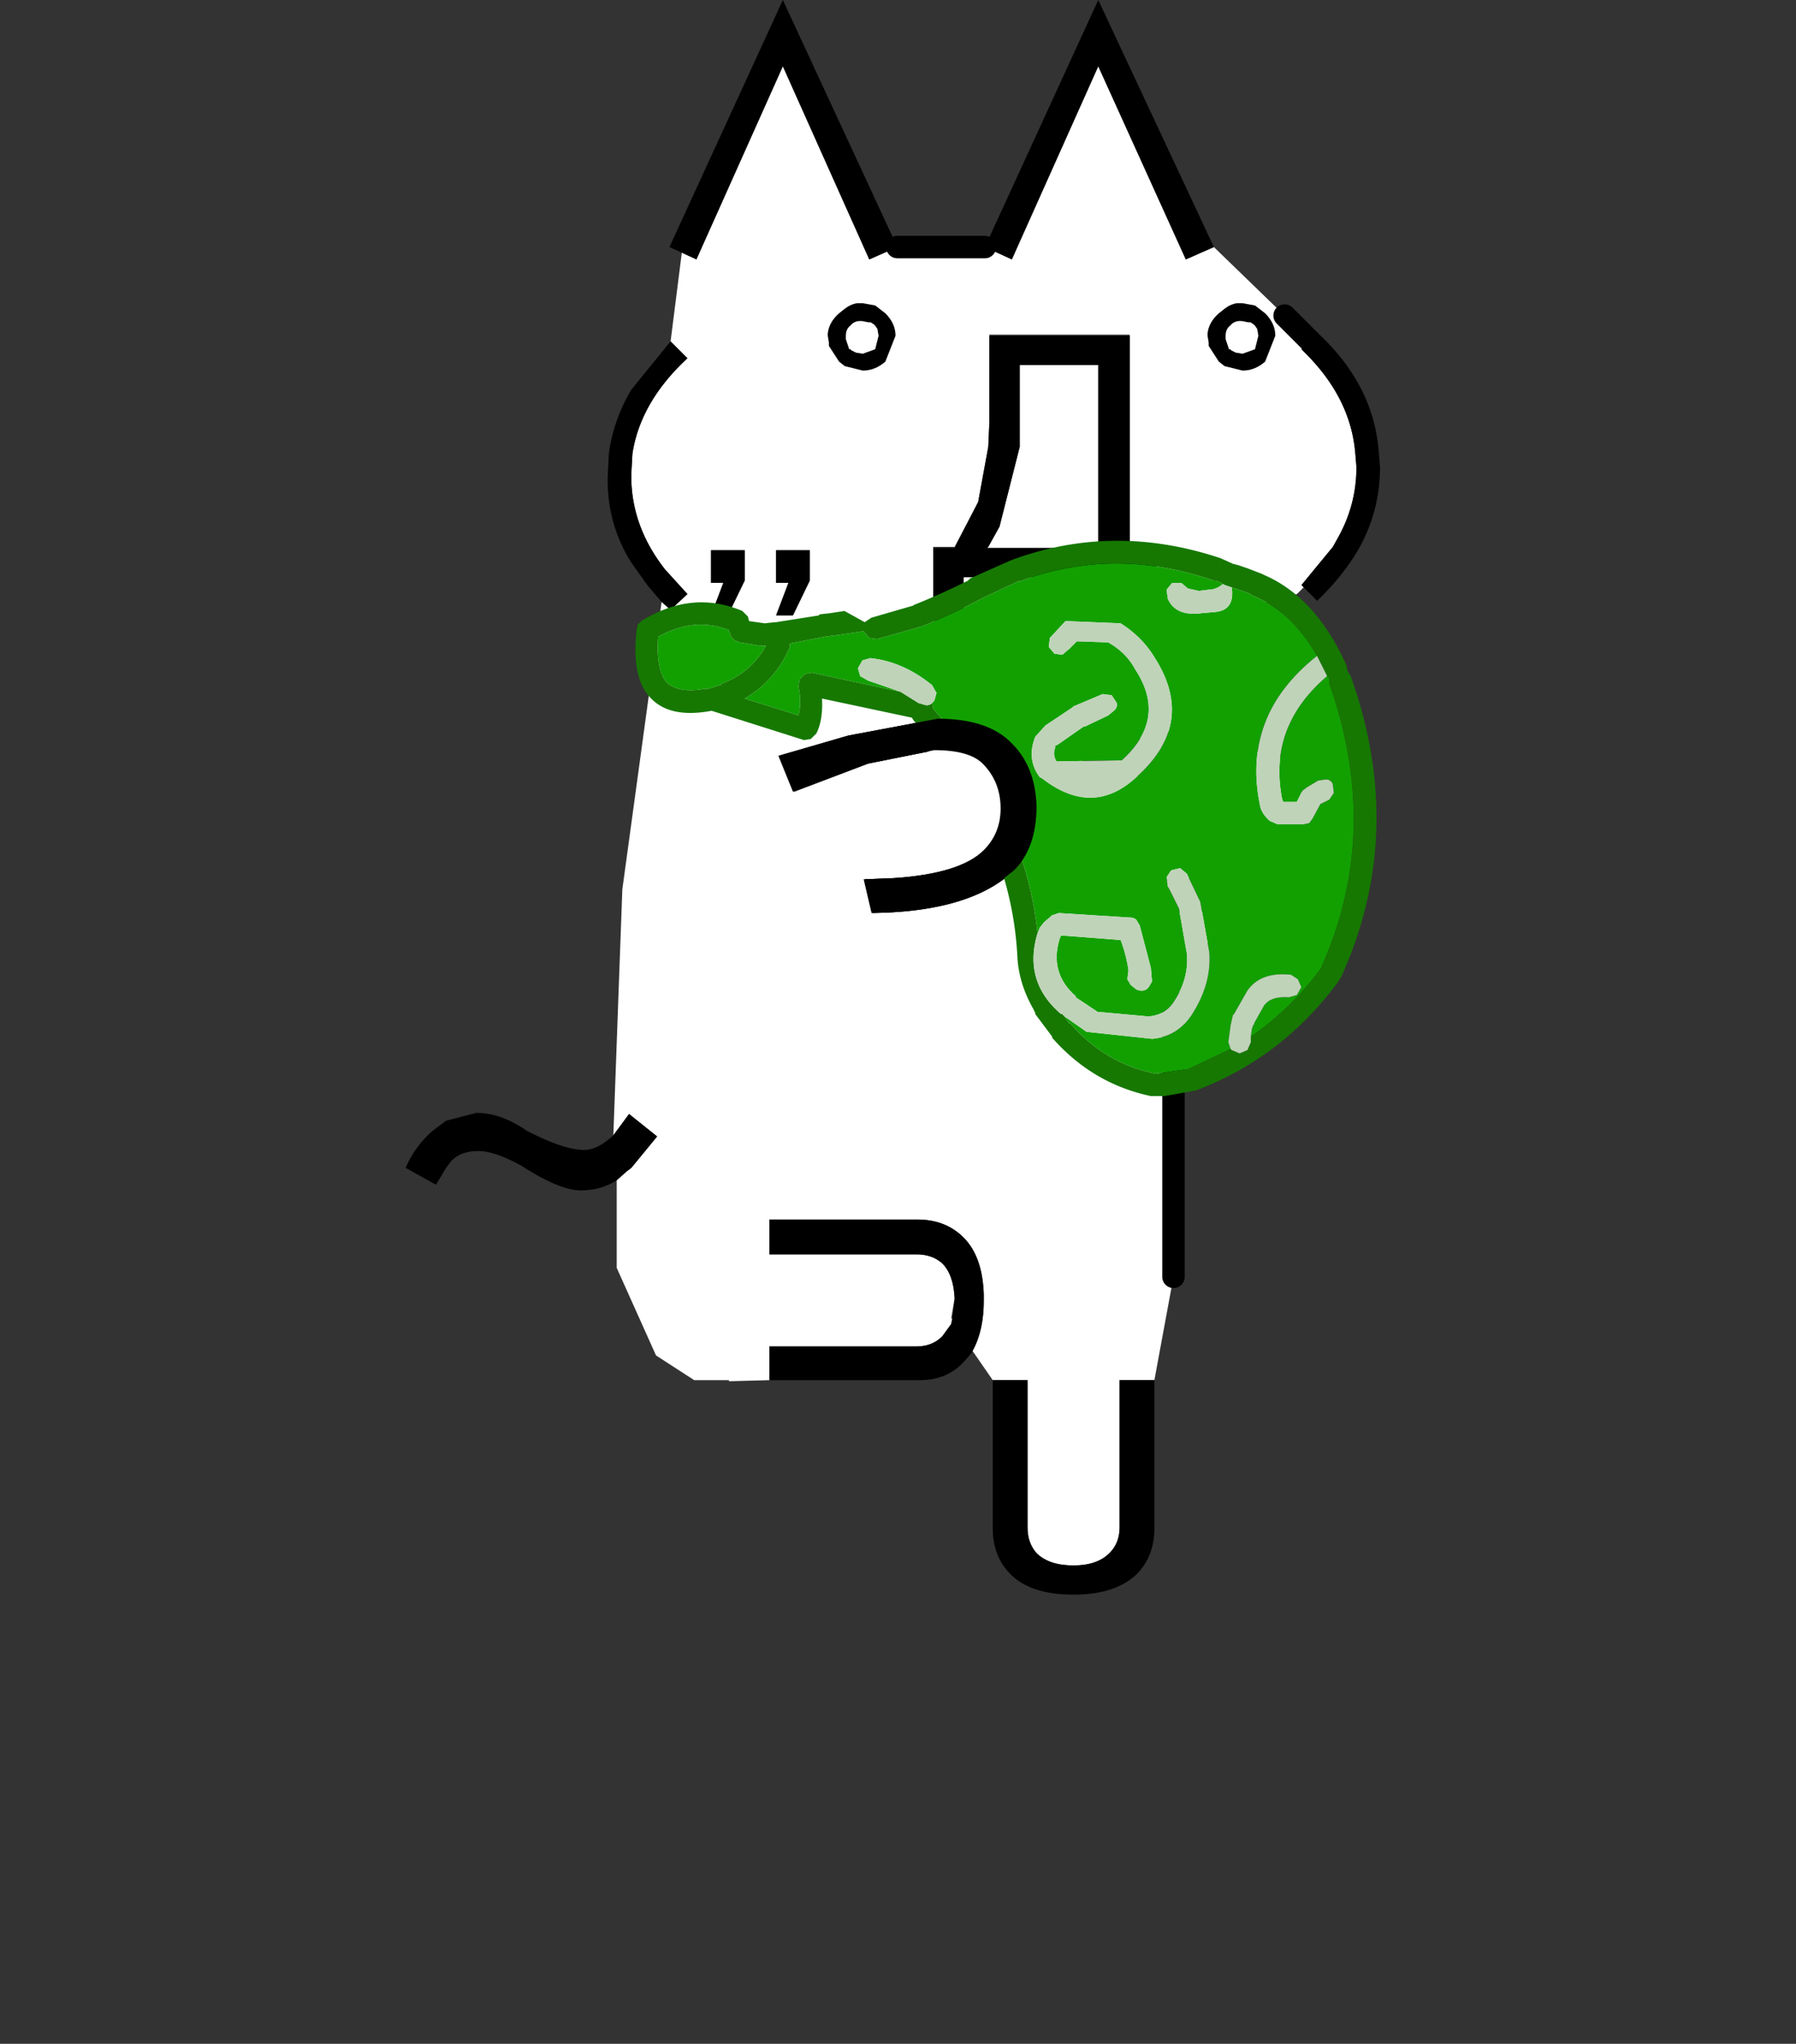 <svg height="182" width="160" xmlns="http://www.w3.org/2000/svg"><rect width="100%" height="100%" fill="#333333" stroke="none"/><g style="clip-rule:evenodd;fill-rule:evenodd;stroke-linecap:round;stroke-linejoin:round"><path d="M10.75-56.05v-.05H4.5v3.9l-.05 1.1L4-48.65l-1.05 2H2v3.3h1.35v-1.95h7.2v1.95h1.4v-3.3h-1.2v-9.4M.4-60h3.9l1.2.55 3.85-8.6 3.9 8.6L14.5-60l3.15 3.05 1.15 1.1h-.05l-.35.4.1.1c1.4 1.367 2.167 2.883 2.3 4.55l.05.6c0 1.1-.267 2.133-.8 3.1l-.25.45-1.4 1.7.1.1-.3.3-3.25.9v4.7l-3.25.7-3.15.9.65 1.6L12.55-37l3-.6c1.033 0 1.75.2 2.15.6.533.533.8 1.2.8 2 0 .733-.25 1.35-.75 1.85-.7.7-2.067 1.117-4.1 1.25l-1.25.05.35 1.5 1.5-.05-.05 2.75-1.5 1.25v12.25l-.85 4.6H10.3V-3c0 .467-.15.85-.45 1.15-.367.367-.9.55-1.6.55-.733 0-1.283-.183-1.65-.55-.267-.3-.4-.683-.4-1.15v-6.55H4.65l-.9-1.3c.333-.6.5-1.35.5-2.25v-.25c-.033-1.133-.333-1.983-.9-2.55-.533-.533-1.217-.8-2.05-.8h-6.6v1.55h6.55c.467 0 .85.133 1.15.4.333.333.517.85.55 1.55l-.15.9h.05l-.05.25-.4.55c-.3.3-.683.45-1.15.45H-5.3v1.5l-1.8.05v-.05h-1.55l-1.7-1.1-1.75-3.9v-3.9l.45-.4.2-.15 1.15-1.4-1.25-1-.7.95.4-10.95 1.75-12.8.4.35.75-.7-1-1.1c-.967-1.233-1.467-2.567-1.5-4v-.25l.05-.9c.233-1.533 1.05-2.95 2.45-4.25l-.75-.75.5-3.95.65.3 3.85-8.6 3.85 8.6L.4-60m5.45 8.85v-3.6h3.5v8.15H4.4l.05-.05.5-.9.9-3.55v-.05m12.9-4.7-1.1-1.1 1.1 1.1M5.5-37.95C4.8-38.65 3.717-39 2.25-39l-4 .75-3.1.9.65 1.6L-.9-37l3-.6c1.033 0 1.75.2 2.15.6.533.533.8 1.2.8 2 0 .733-.25 1.35-.75 1.85-.7.7-2.05 1.117-4.05 1.25l-1.3.05.35 1.5c2.633-.033 4.6-.55 5.9-1.55l.4-.35c.667-.667 1-1.617 1-2.85 0-1.2-.367-2.15-1.1-2.85M-7.15-43.6l.75-1.55v-1.35h-1.5v1.45h.55l-.55 1.45h.75m3.65-1.55v-1.35H-5v1.45h.55L-5-43.6h.75l.75-1.55" style="fill:#fff" transform="matrix(2 0 0 2 79.141 142)"/><path d="M100.641 29.9v18.9h2.4v6.5h-2.8v-3.9h-14.4v3.9h-2.7v-6.5h1.9l2.1-4.1.9-4.9.1-2.2v-7.7h12.5m-12.9-7.9 10.1-22 10.3 22-2.5 1.1-7.8-17.2-7.7 17.2-2.4-1.1m29 8.3.6-.7c3.4 3.134 5.234 6.734 5.5 10.8l.1 1.2c0 2.534-.6 4.9-1.8 7.1-.934 1.666-2.2 3.266-3.8 4.8l-1.4-1.4 2.8-3.4.5-.9c1.066-1.934 1.6-4 1.6-6.2l-.1-1.2c-.266-3.334-1.8-6.366-4.6-9.1l-.2-.2.7-.8h.1m-7.7 33.8 1.5-.1c2.934 0 5.1.7 6.5 2.1 1.466 1.4 2.2 3.3 2.2 5.7 0 2.466-.666 4.366-2 5.7l-.8.7c-2.134 1.6-5.066 2.6-8.8 3l-3 .1-.7-3 2.5-.1c4.066-.266 6.8-1.1 8.2-2.5 1-1 1.5-2.234 1.5-3.7 0-1.6-.534-2.934-1.6-4-.8-.8-2.234-1.2-4.3-1.2l-6 1.2-6.7 2.5-1.3-3.2 6.3-1.8 6.5-1.4m-6.2 58.8v13.2c0 1.666-.534 3.034-1.6 4.1-1.266 1.2-3.134 1.8-5.6 1.8-2.534 0-4.4-.6-5.6-1.8-1.066-1.066-1.6-2.434-1.6-4.1v-13.2h3.1V136c0 .934.266 1.7.8 2.3.734.734 1.834 1.1 3.3 1.1 1.4 0 2.466-.366 3.2-1.1.6-.6.9-1.366.9-2.3v-13.1h3.1m-16.2-2.6-.1.2-.7.8c-1 1.066-2.3 1.6-3.9 1.6h-13.4v-3h13.1c.934 0 1.7-.3 2.3-.9l.8-1.1.1-.5.2-1.6v-.2c-.066-1.4-.434-2.434-1.1-3.1-.6-.534-1.366-.8-2.3-.8h-13.1v-3.1h13.2c1.666 0 3.034.534 4.1 1.6 1.134 1.134 1.734 2.834 1.8 5.1v.5c0 1.8-.334 3.3-1 4.5m-31.7-15.2c-.934.6-2 .9-3.2.9-1.266 0-3.034-.734-5.3-2.2-1.6-.866-2.866-1.3-3.8-1.3-1.2 0-2.066.366-2.6 1.1l-.3.4-.9 1.5-2.7-1.5a8.99 8.99 0 0 1 2.4-3.3l1.2-.9 2.7-.7c1.466 0 2.966.534 4.5 1.6 2.2 1.134 3.9 1.7 5.1 1.7.8 0 1.666-.434 2.6-1.3l1.4-1.9 2.5 2-2.3 2.8-.4.3-.9.8m4-51.5-1.2-1.4-1.5-2.1c-1.466-2.334-2.166-4.9-2.1-7.7l.1-2c.266-2 .934-3.9 2-5.7l3.5-4.3 1.5 1.5c-2.8 2.6-4.434 5.434-4.9 8.5l-.1 1.8v.5c.066 2.866 1.066 5.534 3 8l2 2.2-1.5 1.4-.8-.7m1.8-31.1-1.1-.5 10.1-22 10.2 22-2.5 1.1-7.7-17.2-7.7 17.2-1.3-.6m30.1 17.2v.1l-1.8 7.1-1 1.8-.1.1h9.9V32.5h-7v7.2m-.7 26.4c1.466 1.4 2.2 3.3 2.2 5.7 0 2.466-.666 4.366-2 5.7l-.8.7c-2.6 2-6.534 3.034-11.8 3.1l-.7-3 2.6-.1c4-.266 6.7-1.1 8.1-2.5 1-1 1.5-2.234 1.5-3.7 0-1.6-.534-2.934-1.6-4-.8-.8-2.234-1.2-4.3-1.2l-6 1.2-6.6 2.5-1.3-3.2 6.2-1.8 8-1.5c2.934 0 5.1.7 6.5 2.1m-18-14.4-1.5 3.1h-1.5l1.1-2.9h-1.1V49h3v2.7m-7.3 3.1h-1.5l1.1-2.9h-1.1V49h3v2.7l-1.5 3.1"/><path d="M.4-60h3.9m8.4 33.6v12.25m4.95-42.8 1.1 1.1" style="fill:none;fill-rule:nonzero;stroke:#000;stroke-width:1px" transform="matrix(2 0 0 2 79.141 142)"/><path d="m-2.25-9.9.05-.05.25-.1h.1c2.967-1.033 5.867-1.017 8.7.05l-.05-.05 1.6.75.1.05c.867.467 1.767.883 2.7 1.25l1.95.55.35-.05.25-.3 1.35.2h.05l.35.05 1.55.3a.33.33 0 0 0 .05.3 4.7 4.7 0 0 0 1.95 2.15l-2.4.75c-.1-.367-.1-.8 0-1.3l-.05-.3-.25-.25-.3-.05-3.95.85 1.45-.5.35-.2.1-.35-.2-.35-.35-.1c-.967.1-1.883.5-2.75 1.2l-.2.35.1.35.1.1-.05.25C7.917-1.217 6.367 2.117 6 5.65l-.1-.25-.2-.25-.35-.3-.3-.1-3.15.2c-.133 0-.233.033-.3.1l-.15.25-.5 1.9-.05.6.15.25c.133.167.317.2.55.1l.25-.2L2 7.7l-.05-.4c.067-.467.183-.917.35-1.35l2.6-.2h.05l.05.1c.333 1.033.1 1.9-.7 2.6v.05l-1.05.7.05-.05-2.2.2h-.05c-.5-.033-.883-.267-1.15-.7-.433-.667-.617-1.367-.55-2.1l.35-2 .5-1 .05-.4-.2-.3-.4-.1-.3.25-.6 1.25-.4 2.25c-.067.9.167 1.783.7 2.65.433.733 1.05 1.133 1.85 1.2l2.8-.3h.1l1-.7-.2.3h-.05c-1.033 1.2-2.3 1.95-3.8 2.25H.7l-1.4-.2-1.9-.9.1-.3-.1-.75-.1-.45-.05-.05-.6-1.05c-.4-.567-1.05-.8-1.95-.7l-.3.2-.15.35.2.35.35.1c.5-.033.85.067 1.05.3l.05.05.45.8v.05l.05.05.05.15.05.35c-1.167-.8-2.2-1.8-3.1-3-1.833-4.033-1.967-8.267-.4-12.7v-.25l.1-.1c1.767 1.5 2.433 3.333 2 5.5l-.05.1h-.6l-.25-.5-.2-.15-.5-.3-.35-.05c-.133 0-.233.067-.3.2l-.05.4.2.3.4.2.35.65.15.2.25.05h1.15l.35-.15c.267-.233.417-.483.45-.75.533-2.633-.317-4.833-2.55-6.6.767-1.333 1.733-2.233 2.9-2.7l.15-.1.75-.25c-.1.7.167 1.067.8 1.1l.55.05c.767.1 1.267-.117 1.5-.65l.05-.4-.25-.3h-.4l-.3.25-.45.1h-.1l-.4-.05h-.05a.94.94 0 0 1-.55-.25m7.7 2.4-.65-.7-.05-.05-2.45.1c-.633.4-1.133.9-1.5 1.5-1.267 1.967-1 3.75.8 5.35 1.3 1.2 2.7 1.217 4.2.05l.1-.05c.4-.533.467-1.133.2-1.8l-.45-.5-1.2-.8-.05-.05L3.1-5l-.4.05-.2.3c-.067.1-.05.217.05.35l.3.25 1.05.5h.05l1.15.8.1.05.05.05H5.2c.1.233.083.45-.05.65l-2.9-.05C.883-3.283.683-4.633 1.65-6.1c.267-.5.667-.9 1.2-1.2H2.8l1.45-.05.35.35.3.25.35-.05.25-.3-.05-.4m12.9.35.9-.15.25-.1.15-.15.1-.3c1.033-.4 2.083-.3 3.15.3.067.933-.05 1.6-.35 2-.367.367-.967.467-1.8.3l.05.05-.35-.1-.3-.1h-.05v-.05c-.9-.333-1.567-.9-2-1.7h.25" style="fill:#12a001" transform="matrix(-2 0 0 2 104.431 71.806)"/><path d="m-2.9-10.75-.45.15h.05l.2-.1.15-.05h.05" style="fill:#ccc" transform="matrix(-2 0 0 2 104.431 71.806)"/><path d="m12.1-5.1 3.95-.85.3.05.25.25.05.3c-.1.5-.1.933 0 1.3l2.4-.75a4.7 4.7 0 0 1-1.95-2.15.33.33 0 0 1-.05-.3l-1.55-.3-.35-.05h-.05l-1.35-.2-.25.3-.35.05L11.2-8a24.929 24.929 0 0 1-2.7-1.25l-.1-.05-1.6-.75.05.05c-2.833-1.067-5.733-1.083-8.7-.05h-.1l-.25.1-.05.05-.1.05-1.05.35-.15.1c-1.167.467-2.133 1.367-2.9 2.7l-.45.9-.1.1v.25c-1.567 4.433-1.433 8.667.4 12.7.9 1.2 1.933 2.2 3.1 3v.25l.15.35.35.15.35-.15.05-.05 1.9.9 1.4.2h.05c1.5-.3 2.767-1.05 3.8-2.25h.05l.2-.3.1-.1h.05C6.083 8.283 6.433 7.083 6 5.65c.367-3.533 1.917-6.867 4.65-10l.05-.25c.067.067.15.1.25.1l.35-.1.8-.5m-15-5.65.2-.05.55-.25c3.2-1.067 6.317-1.033 9.35.1l1.8.8.1.1c.8.4 1.617.767 2.45 1.1h-.05l1.9.55.3.2.9-.5.65.1.45.05.05.05 1.9.3h.05l.45.05.7-.1.05-.2.25-.25c1.5-.633 3-.483 4.5.45l.15.15.05.2c.167 1.4-.017 2.4-.55 3-.567.667-1.483.883-2.75.65h-.05l-4.1 1.3-.3-.05-.25-.25c-.2-.4-.283-.917-.25-1.55l-4 .85-.1.15C8.633-.533 7.1 2.95 6.9 6.65c-.033.8-.267 1.583-.7 2.35l-.1.2v.05l-.75 1v.05c-1.2 1.367-2.667 2.233-4.4 2.6h-.6l-1.4-.25c-2.567-.967-4.683-2.583-6.35-4.85l-.05-.1-.05-.05c-1.967-4.3-2.117-8.783-.45-13.45l.15-.25.05-.25c.9-2 2.117-3.333 3.65-4l.1-.05.65-.25.45-.15m21.25 3.6h-.25c.433.8 1.1 1.367 2 1.7v.05h.05l.3.1.35.1-.05-.05c.833.167 1.433.067 1.8-.3.3-.4.417-1.067.35-2-1.067-.6-2.117-.7-3.15-.3l-.1.3-.15.15-.25.1-.9.15" style="fill:#167801" transform="matrix(-2 0 0 2 104.431 71.806)"/><path d="m12.1-5.1-.8.5-.35.1a.338.338 0 0 1-.25-.1l-.1-.1-.1-.35.2-.35c.867-.7 1.783-1.1 2.75-1.2l.35.1.2.35-.1.35-.35.2-1.45.5M6 5.65c.433 1.433.083 2.633-1.05 3.6H4.9l-.1.1-1 .7h-.1l-2.8.3c-.8-.067-1.417-.467-1.85-1.2-.533-.867-.767-1.75-.7-2.65l.4-2.25.6-1.25.3-.25.4.1.2.3-.05.4-.5 1-.35 2c-.067.733.117 1.433.55 2.1.267.433.65.667 1.15.7h.05l2.2-.2-.05.05 1.05-.7v-.05c.8-.7 1.033-1.567.7-2.6l-.05-.1H4.9l-2.6.2a6.175 6.175 0 0 0-.35 1.35l.05.4-.15.25-.25.2c-.233.1-.417.067-.55-.1L.9 7.8l.05-.6.5-1.9.15-.25c.067-.067.167-.1.3-.1l3.15-.2.3.1.35.3.2.25.1.25m-8.6 5.15-.05.05L-3 11l-.35-.15-.15-.35v-.25l-.05-.35-.05-.15-.05-.05v-.05l-.45-.8-.05-.05c-.2-.233-.55-.333-1.05-.3l-.35-.1-.2-.35.15-.35.3-.2c.9-.1 1.55.133 1.95.7l.6 1.05.05.05.1.45.1.75-.1.3M-6.9-5.8l.45-.9C-4.217-4.933-3.367-2.733-3.9-.1c-.033.267-.183.517-.45.75L-4.7.8h-1.15L-6.1.75l-.15-.2-.35-.65-.4-.2-.2-.3.05-.4c.067-.133.167-.2.3-.2l.35.05.5.3.2.15.25.5h.6l.05-.1c.433-2.167-.233-4-2-5.5m4.25-3.95.3-.1.1-.05a.94.94 0 0 0 .55.25h.05l.4.05h.1l.45-.1.3-.25H0l.25.3-.05.4c-.233.533-.733.75-1.5.65l-.55-.05c-.633-.033-.9-.4-.8-1.1m8.1 2.25.05.4-.25.3-.35.05L4.6-7l-.35-.35-1.45.05h.05c-.533.3-.933.7-1.2 1.2-.967 1.467-.767 2.817.6 4.05l2.9.05c.133-.2.15-.417.05-.65h.05L5.2-2.7l-.1-.05-1.15-.8H3.9l-1.05-.5-.3-.25c-.1-.133-.117-.25-.05-.35l.2-.3.4-.05 1.3.55.05.05 1.2.8.45.5c.267.667.2 1.267-.2 1.8l-.1.05C4.3-.083 2.9-.1 1.6-1.3-.2-2.9-.467-4.683.8-6.65c.367-.6.867-1.1 1.5-1.5l2.45-.1.05.05.65.7" style="fill:#bfd3b8" transform="matrix(-2 0 0 2 104.431 71.806)"/><path d="m82.432 65.853 7.629 1.69.922 4.71-3.277 5.274-5.274-11.674" style="fill:#fff" transform="translate(-.2)"/><path d="m69.341 67.3 6.2-1.8 8-1.5c2.934 0 5.1.7 6.5 2.1 1.466 1.4 2.234 3.3 2.3 5.7 0 2.466-.666 4.366-2 5.7l-.9.7c-2.6 2-6.534 3.034-11.8 3.1l-.7-3 2.6-.1c4-.266 6.7-1.1 8.1-2.5 1-1 1.5-2.234 1.5-3.7 0-1.6-.534-2.934-1.6-4-.8-.8-2.234-1.2-4.3-1.2l-6 1.2-6.6 2.5"/></g><path d="M1.357 0h.2l.554.1.452.35q.452.45.452 1L2.563 2.6Q2.11 3 1.558 3l-.804-.2-.252-.2-.452-.7v-.15L0 1.45v-.1q.05-.5.502-.9l.252-.2q.251-.2.552-.25h.05m.453.85L1.558.8q-.352-.05-.553.2-.201.15-.201.45v.15l.15.45h.051l.05.05.201.1.302.05.552-.2.151-.6-.05-.3-.1-.15-.05-.05-.151-.1h-.101M18.257 0h.2l.553.1.453.35q.452.45.452 1l-.452 1.15q-.453.4-1.005.4l-.804-.2-.252-.2-.452-.7v-.15l-.05-.3v-.1q.05-.5.502-.9l.252-.2q.251-.2.552-.25h.05m.453.85L18.458.8q-.352-.05-.553.2-.201.15-.201.45v.15l.15.45h.051l.05.05.201.1.302.05.553-.2.15-.6-.05-.3-.1-.15-.05-.05-.151-.1h-.101" style="stroke-width:1.002" transform="matrix(2.002 0 0 2 73.743 27)" id="gikopoipoi_eyes_open" fill-rule="evenodd"/><g id="gikopoipoi_eyes_closed" style="display:none" fill="none" stroke="#000" stroke-linecap="round" stroke-linejoin="round"><path d="M107.46 30.1h6.3" stroke-width="3"/><path d="M-.05 1.55H3.1" stroke-width="1.5" style="display:inline" transform="matrix(2 0 0 2 73.719 27)"/></g></svg>